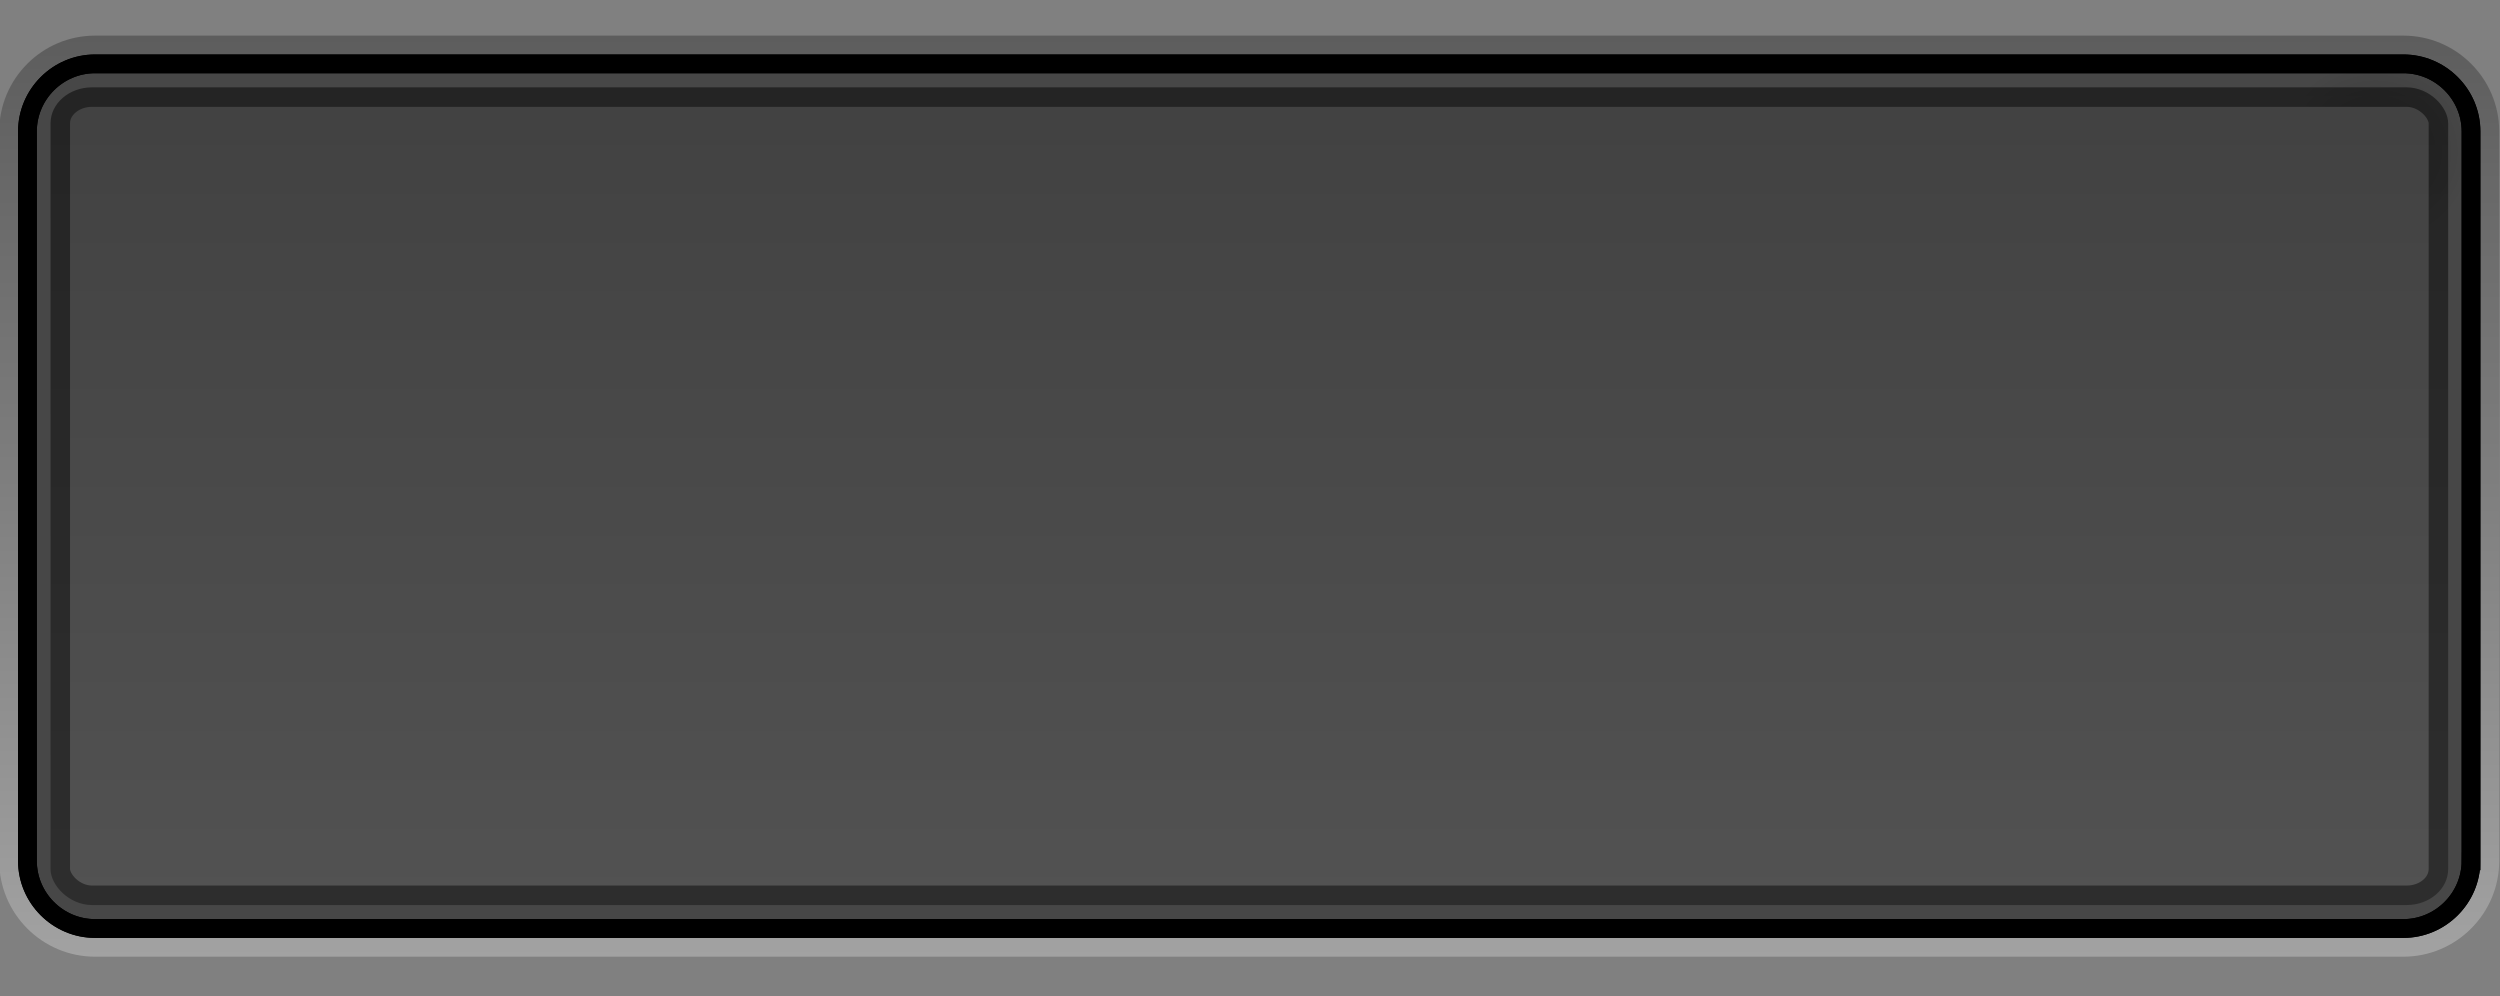 <?xml version="1.0" encoding="UTF-8" standalone="no"?>
<!-- Generator: Adobe Illustrator 14.0.0, SVG Export Plug-In . SVG Version: 6.00 Build 43363)  -->

<svg
   xmlns:dc="http://purl.org/dc/elements/1.1/"
   xmlns:cc="http://creativecommons.org/ns#"
   xmlns:rdf="http://www.w3.org/1999/02/22-rdf-syntax-ns#"
   xmlns:svg="http://www.w3.org/2000/svg"
   xmlns="http://www.w3.org/2000/svg"
   xmlns:xlink="http://www.w3.org/1999/xlink"
   xmlns:sodipodi="http://sodipodi.sourceforge.net/DTD/sodipodi-0.dtd"
   xmlns:inkscape="http://www.inkscape.org/namespaces/inkscape"
   version="1.1"
   id="Layer_1"
   x="0px"
   y="0px"
   width="133"
   height="53"
   viewBox="0 0 133 53"
   enable-background="new 0 0 133 49"
   xml:space="preserve"
   inkscape:version="0.48.2 r9819"
   sodipodi:docname="grad.svg"><rect x="0" y="0" width="133" height="53" fill="#808080" stroke="none"/><defs
   id="defs18"><linearGradient
     id="linearGradient4230"><stop
       style="stop-color:#000000;stop-opacity:0.495;"
       offset="0"
       id="stop4232" /><stop
       style="stop-color:#000000;stop-opacity:0.354;"
       offset="1"
       id="stop4234" /></linearGradient><linearGradient
     id="linearGradient4222"><stop
       style="stop-color:#010101;stop-opacity:0.568;"
       offset="0"
       id="stop4224" /><stop
       style="stop-color:#000000;stop-opacity:0.447;"
       offset="1"
       id="stop4226" /></linearGradient><marker
     inkscape:stockid="Arrow1Lstart"
     orient="auto"
     refY="0.0"
     refX="0.0"
     id="Arrow1Lstart"
     style="overflow:visible"><path
       id="path3781"
       d="M 0.0,0.0 L 5.0,-5.0 L -12.5,0.0 L 5.0,5.0 L 0.0,0.0 z "
       style="fill-rule:evenodd;stroke:#000000;stroke-width:1.0pt;marker-start:none"
       transform="scale(0.8) translate(12.5,0)" /></marker><radialGradient
     inkscape:collect="always"
     xlink:href="#linearGradient4222"
     id="radialGradient4228"
     cx="126.327"
     cy="-25.763"
     fx="126.327"
     fy="-25.763"
     r="64.814"
     gradientTransform="matrix(0.079,0,0,0.074,116.395,9.97)"
     gradientUnits="userSpaceOnUse" /><linearGradient
     inkscape:collect="always"
     xlink:href="#linearGradient4230"
     id="linearGradient4236"
     x1="63.244"
     y1="2.868"
     x2="63.244"
     y2="49.581"
     gradientUnits="userSpaceOnUse" /></defs><sodipodi:namedview
   pagecolor="#ffffff"
   bordercolor="#666666"
   borderopacity="1"
   objecttolerance="10"
   gridtolerance="10"
   guidetolerance="10"
   inkscape:pageopacity="0"
   inkscape:pageshadow="2"
   inkscape:window-width="1366"
   inkscape:window-height="724"
   id="namedview16"
   showgrid="false"
   inkscape:zoom="5.78"
   inkscape:cx="67.967682"
   inkscape:cy="24.5"
   inkscape:window-x="0"
   inkscape:window-y="26"
   inkscape:window-maximized="1"
   inkscape:current-layer="Layer_1" />
<g
   id="g3"
   transform="translate(0,1.792)">
	<path
   d="m 131.458,44.004 c 0,1.979 -1.62,3.601 -3.601,3.601 H 5.059 c -1.98,0 -3.6,-1.621 -3.6,-3.601 v -38.8 c 0,-1.98 1.62,-3.6 3.6,-3.6 h 122.799 c 1.98,0 3.601,1.62 3.601,3.6 v 38.8 z"
   id="path5"
   inkscape:connector-curvature="0"
   style="fill:none;stroke:#000000" />
	<linearGradient
   id="SVGID_1_"
   gradientUnits="userSpaceOnUse"
   x1="66.459"
   y1="49.105"
   x2="66.459"
   y2="0.104">
		<stop
   offset="0"
   style="stop-color:#FFFFFF"
   id="stop8" />
		<stop
   offset="1"
   style="stop-color:#000000"
   id="stop10" />
	</linearGradient>
	<path
   d="M 127.858,49.104 H 5.059 c -2.812,0 -5.1,-2.288 -5.1,-5.101 v -38.8 c 0,-2.812 2.288,-5.1 5.1,-5.1 h 122.799 c 2.812,0 5.101,2.288 5.101,5.1 v 38.8 c -0.001,2.813 -2.289,5.101 -5.101,5.101 l 0,0 z M 5.059,1.104 c -2.261,0 -4.1,1.839 -4.1,4.1 v 38.8 c 0,2.261 1.839,4.101 4.1,4.101 h 122.799 c 2.261,0 4.101,-1.84 4.101,-4.101 v -38.8 c 0,-2.261 -1.84,-4.1 -4.101,-4.1 H 5.059 l 0,0 z"
   id="path12"
   inkscape:connector-curvature="0"
   style="opacity:0.27;fill:url(#SVGID_1_)" />
	<path
   d="m 131.458,44.004 c 0,1.979 -1.62,3.601 -3.601,3.601 H 5.059 c -1.98,0 -3.6,-1.621 -3.6,-3.601 v -38.8 c 0,-1.98 1.62,-3.6 3.6,-3.6 h 122.799 c 1.98,0 3.601,1.62 3.601,3.6 v 38.8 z"
   id="path14"
   inkscape:connector-curvature="0"
   style="fill:none;stroke:#000000" />
</g>
<rect
   style="fill:url(#linearGradient4236);fill-opacity:1;fill-rule:nonzero;stroke:url(#radialGradient4228);stroke-width:2.074;stroke-linejoin:miter;stroke-miterlimit:4;stroke-opacity:1;stroke-dasharray:none"
   id="rect3776"
   width="127.553"
   height="43.501"
   x="2.689"
   y="4.647"
   rx="2.208"
   ry="1.912" /></svg>